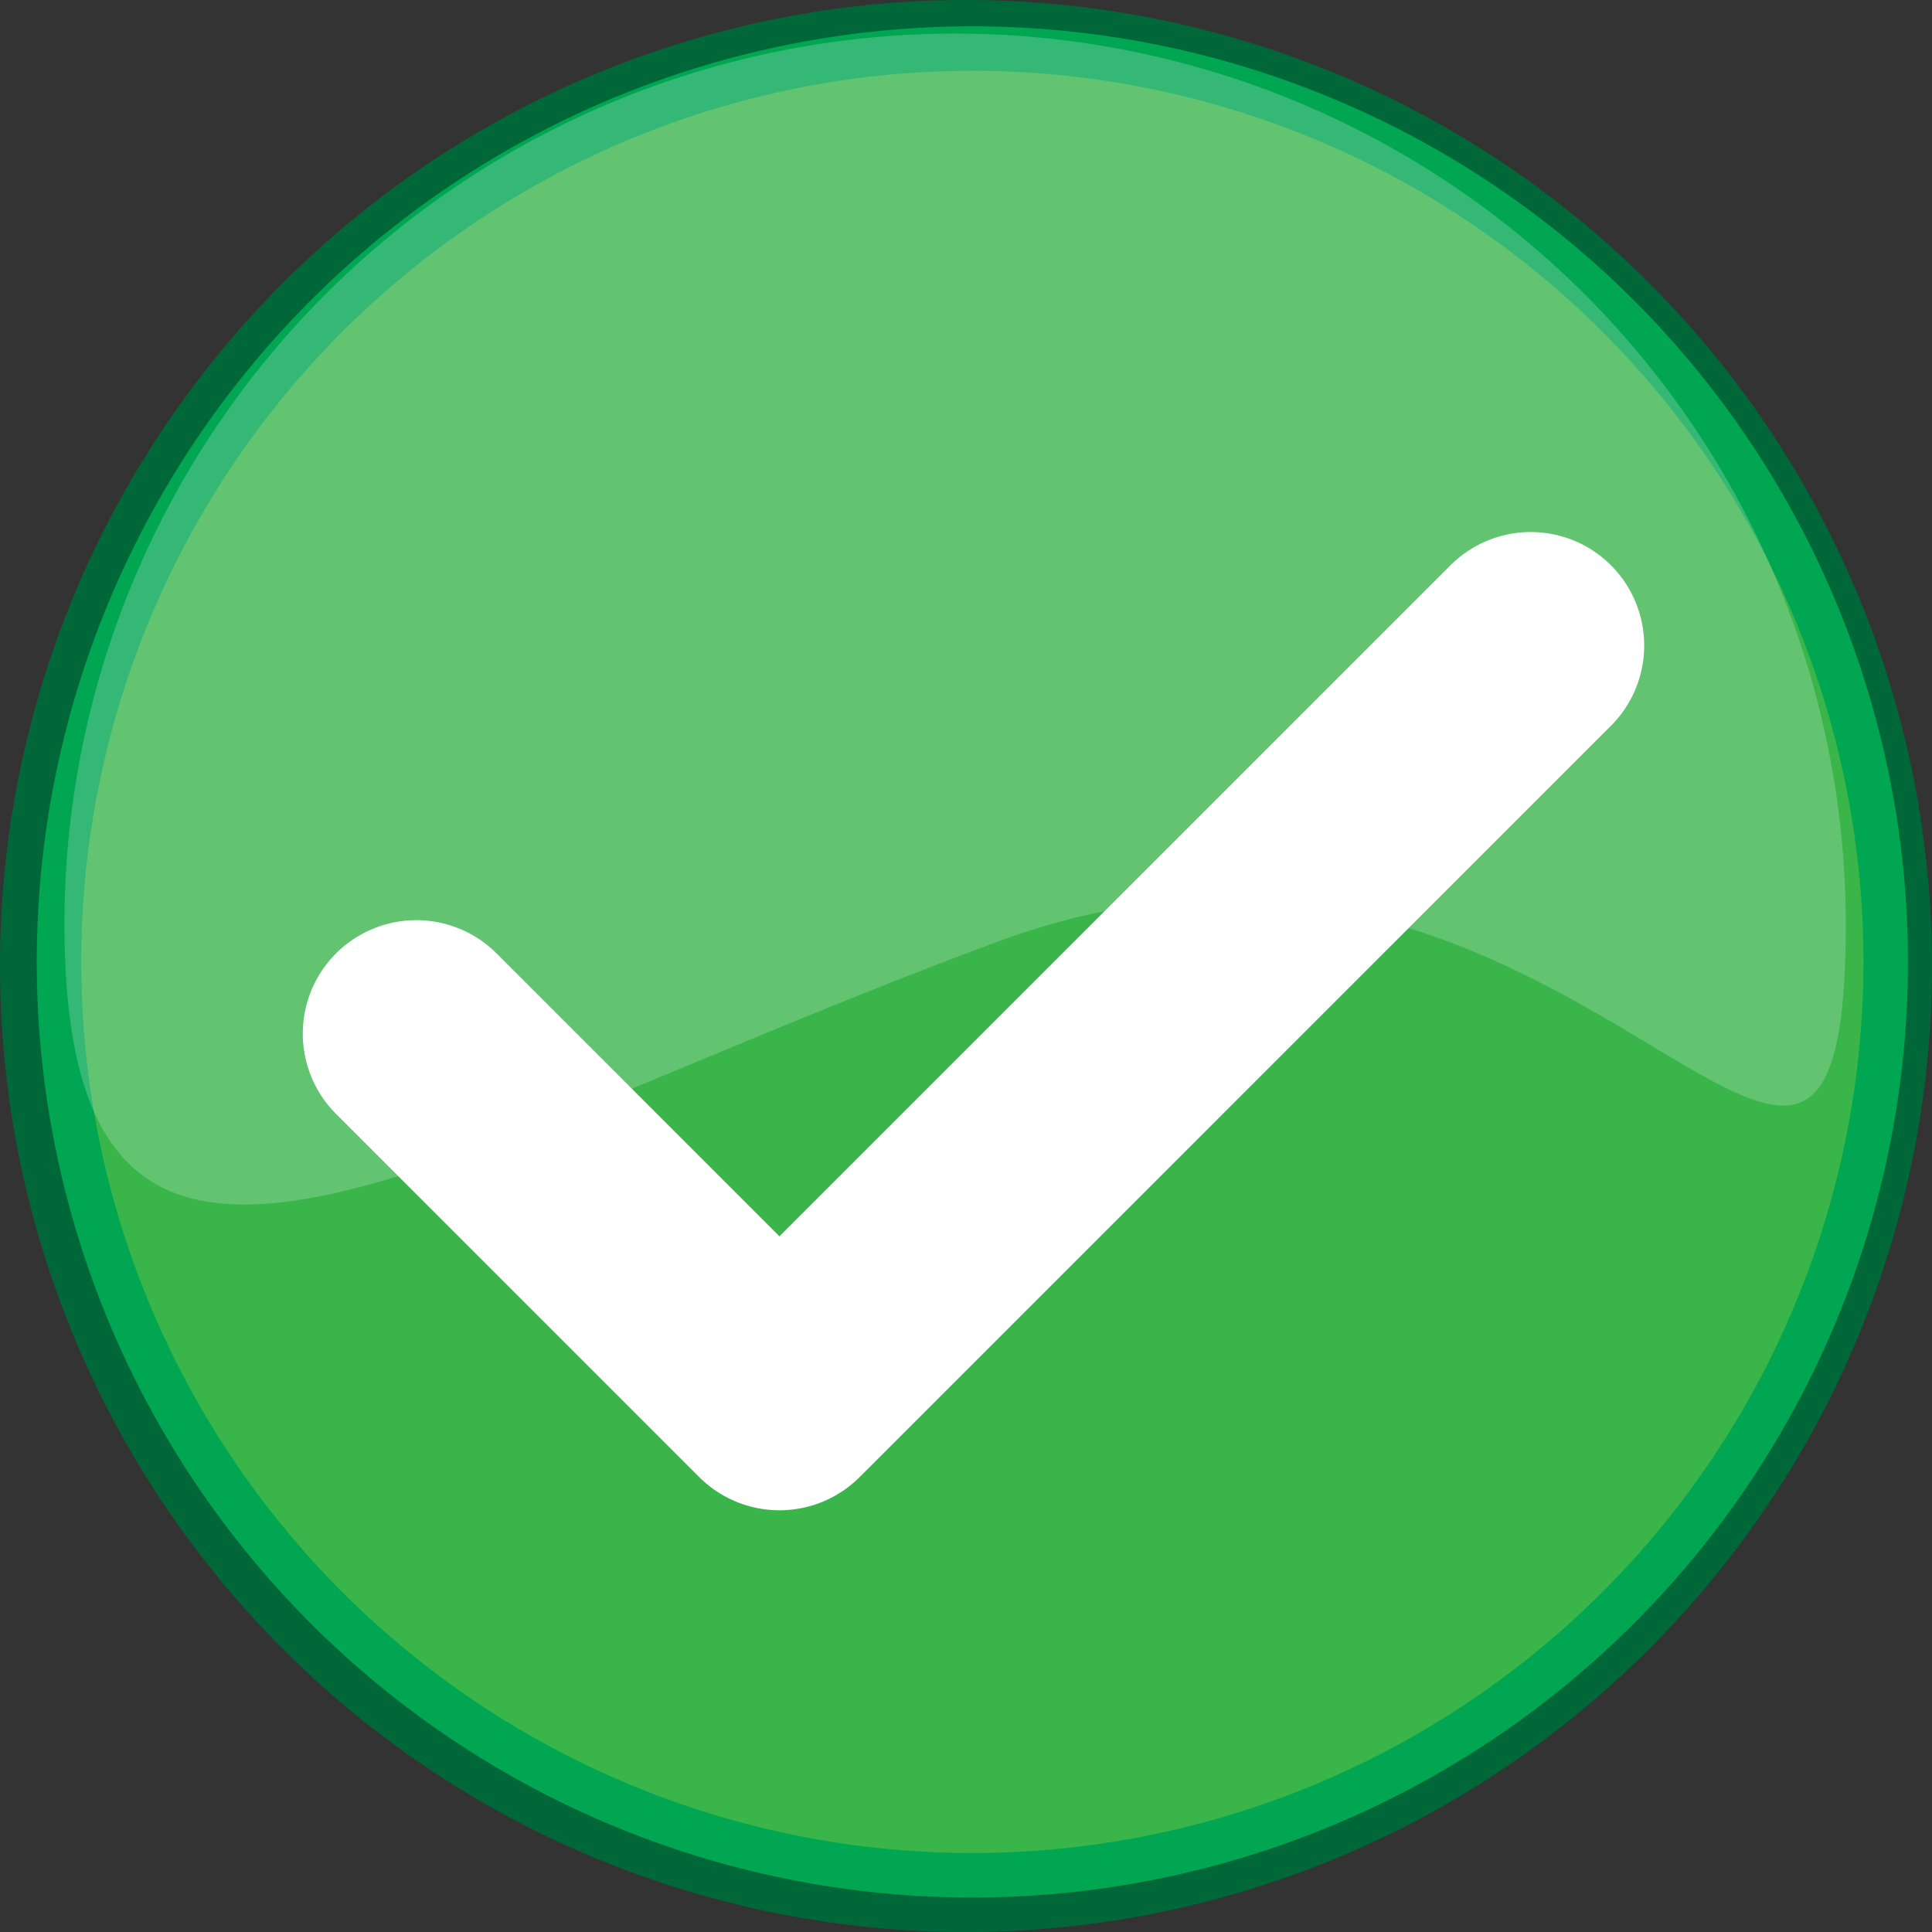 <svg xmlns="http://www.w3.org/2000/svg" viewBox="0 0 42.56 42.56"><rect x="0" y="0" width="42.56" height="42.56" fill="#333333" stroke="none"/><defs><style>.cls-1{fill:#39b54a;stroke:#006838;}.cls-1,.cls-2,.cls-4{stroke-linecap:round;stroke-linejoin:round;}.cls-1,.cls-2{stroke-width:0.98px;}.cls-2,.cls-4{fill:none;}.cls-2{stroke:#00a651;}.cls-3{fill:#fff;fill-opacity:0.21;}.cls-4{stroke:#fff;stroke-width:5px;}</style></defs><g id="Layer_2" data-name="Layer 2"><g id="Layer_1-2" data-name="Layer 1"><g id="ok"><path id="path1650" class="cls-1" d="M42.07,21.28a20.79,20.79,0,0,1-41.58,0h0a20.79,20.79,0,0,1,41.58,0Z"/><path id="path3392" class="cls-2" d="M41.54,21.19a20.12,20.12,0,0,1-40.24,0h0a20.12,20.12,0,0,1,40.24,0Z"/><path id="path3068" class="cls-3" d="M40.66,20.36c0,10.83-6-4.31-18.67.38S1.42,31.19,1.42,20.36a19.62,19.62,0,1,1,39.24,0Z"/><path class="cls-4" d="M33.72,14.22,17.17,30.77l-8-8"/></g></g></g></svg>